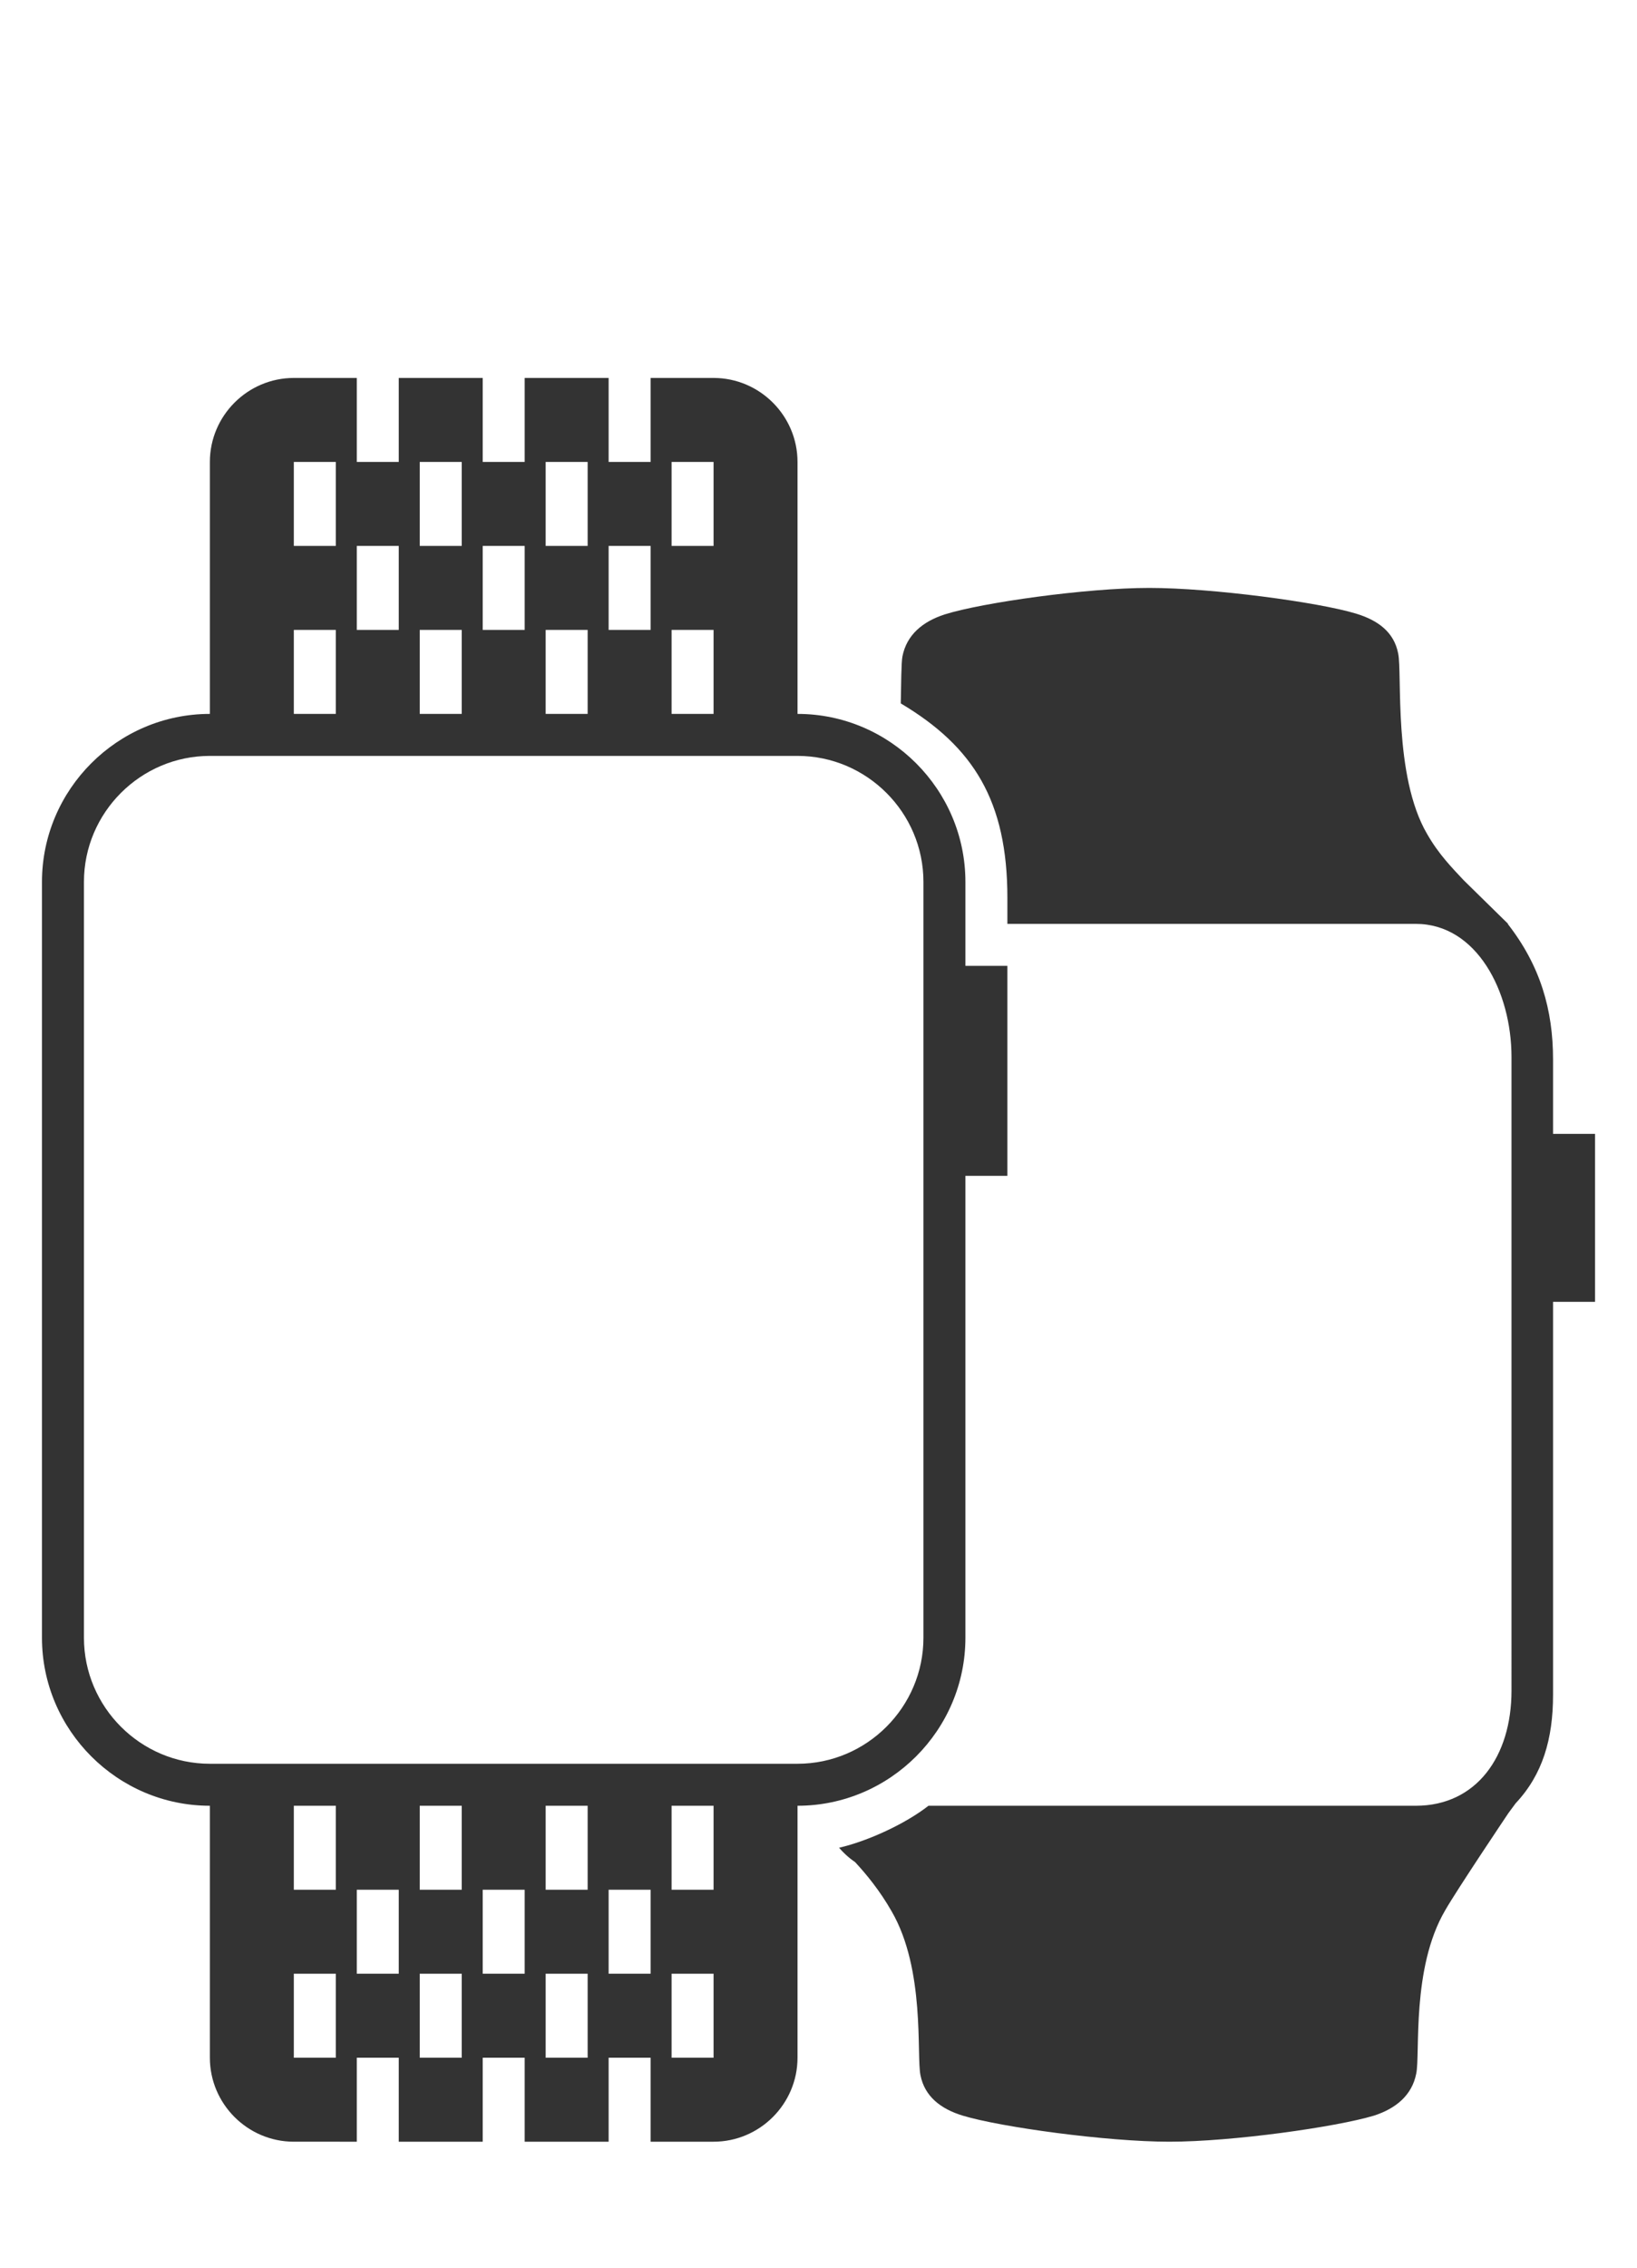 <?xml version="1.0" encoding="utf-8"?>
<!-- Generator: Adobe Illustrator 19.2.1, SVG Export Plug-In . SVG Version: 6.00 Build 0)  -->
<svg version="1.1" id="watch_x5F_series_x5F_2" xmlns="http://www.w3.org/2000/svg" xmlns:xlink="http://www.w3.org/1999/xlink"
	 x="0px" y="0px" width="39px" height="54px" viewBox="0 0 39 54" style="enable-background:new 0 0 39 54;" xml:space="preserve">
<path style="fill:#333333;" d="M37,31v9.36c0,1.05-0.25,1.9-0.89,2.58c-0.03,0.04-0.17,0.23-0.17,0.23s-1.23,1.83-1.51,2.32
	c-0.81,1.38-0.59,3.42-0.69,3.89c-0.1,0.51-0.48,0.83-1.01,1C31.83,50.65,29.36,51,27.86,51c-1.5,0-4.03-0.35-4.92-0.62
	c-0.53-0.16-0.91-0.46-1.01-0.96c-0.1-0.47,0.12-2.52-0.69-3.91c-0.28-0.49-0.6-0.88-0.87-1.17c0,0-0.18-0.11-0.38-0.34
	c0.69-0.16,1.58-0.57,2.13-1h11.61c1.44,0,2.28-1.17,2.28-2.74V25.17c0-1.56-0.83-3.17-2.28-3.17H24v-0.62
	c0-2.31-0.81-3.6-2.54-4.63c0.01-0.44,0.01-0.97,0.04-1.12c0.1-0.51,0.48-0.83,1.01-1C23.4,14.35,25.88,14,27.38,14
	c1.5,0,4.03,0.34,4.92,0.61c0.53,0.16,0.91,0.44,1.01,0.95c0.1,0.47-0.12,2.92,0.69,4.3c0.28,0.49,0.6,0.81,0.87,1.1
	c0,0,1.06,1.04,1.06,1.04h-0.01c0.78,1,1.08,2.05,1.08,3.23L37,27h1v4H37z M24,23v5h-1v11c0,2.2-1.8,4-4,4v6c0,1.1-0.9,2-2,2h-1.5
	v-2h-1v2h-2v-2h-1v2h-2v-2h-1v2H7c-1.1,0-2-0.9-2-2v-6c-2.2,0-4-1.8-4-4V21c0-2.2,1.8-4,4-4v-6c0-1.1,0.9-2,2-2h1.5v2h1V9h2v2h1V9h2
	v2h1V9H17c1.1,0,2,0.9,2,2v6c2.2,0,4,1.8,4,4v2H24z M16,13h1v-2h-1V13z M16,17h1v-2h-1V17z M14.5,15h1v-2h-1V15z M13,13h1v-2h-1V13z
	 M13,17h1v-2h-1V17z M11.5,15h1v-2h-1V15z M10,13h1v-2h-1V13z M10,17h1v-2h-1V17z M8.5,15h1v-2h-1V15z M7,13h1v-2H7V13z M7,17h1v-2
	H7V17z M8,47H7v2h1V47z M8,43H7v2h1V43z M9.5,45h-1v2h1V45z M11,47h-1v2h1V47z M11,43h-1v2h1V43z M12.5,45h-1v2h1V45z M14,47h-1v2h1
	V47z M14,43h-1v2h1V43z M15.5,45h-1v2h1V45z M17,47h-1v2h1V47z M17,43h-1v2h1V43z M22,21c0-1.65-1.35-3-3-3h-2H7H5
	c-1.65,0-3,1.35-3,3v18c0,1.65,1.35,3,3,3h2h10h2c1.65,0,3-1.35,3-3V21z"/>
</svg>
